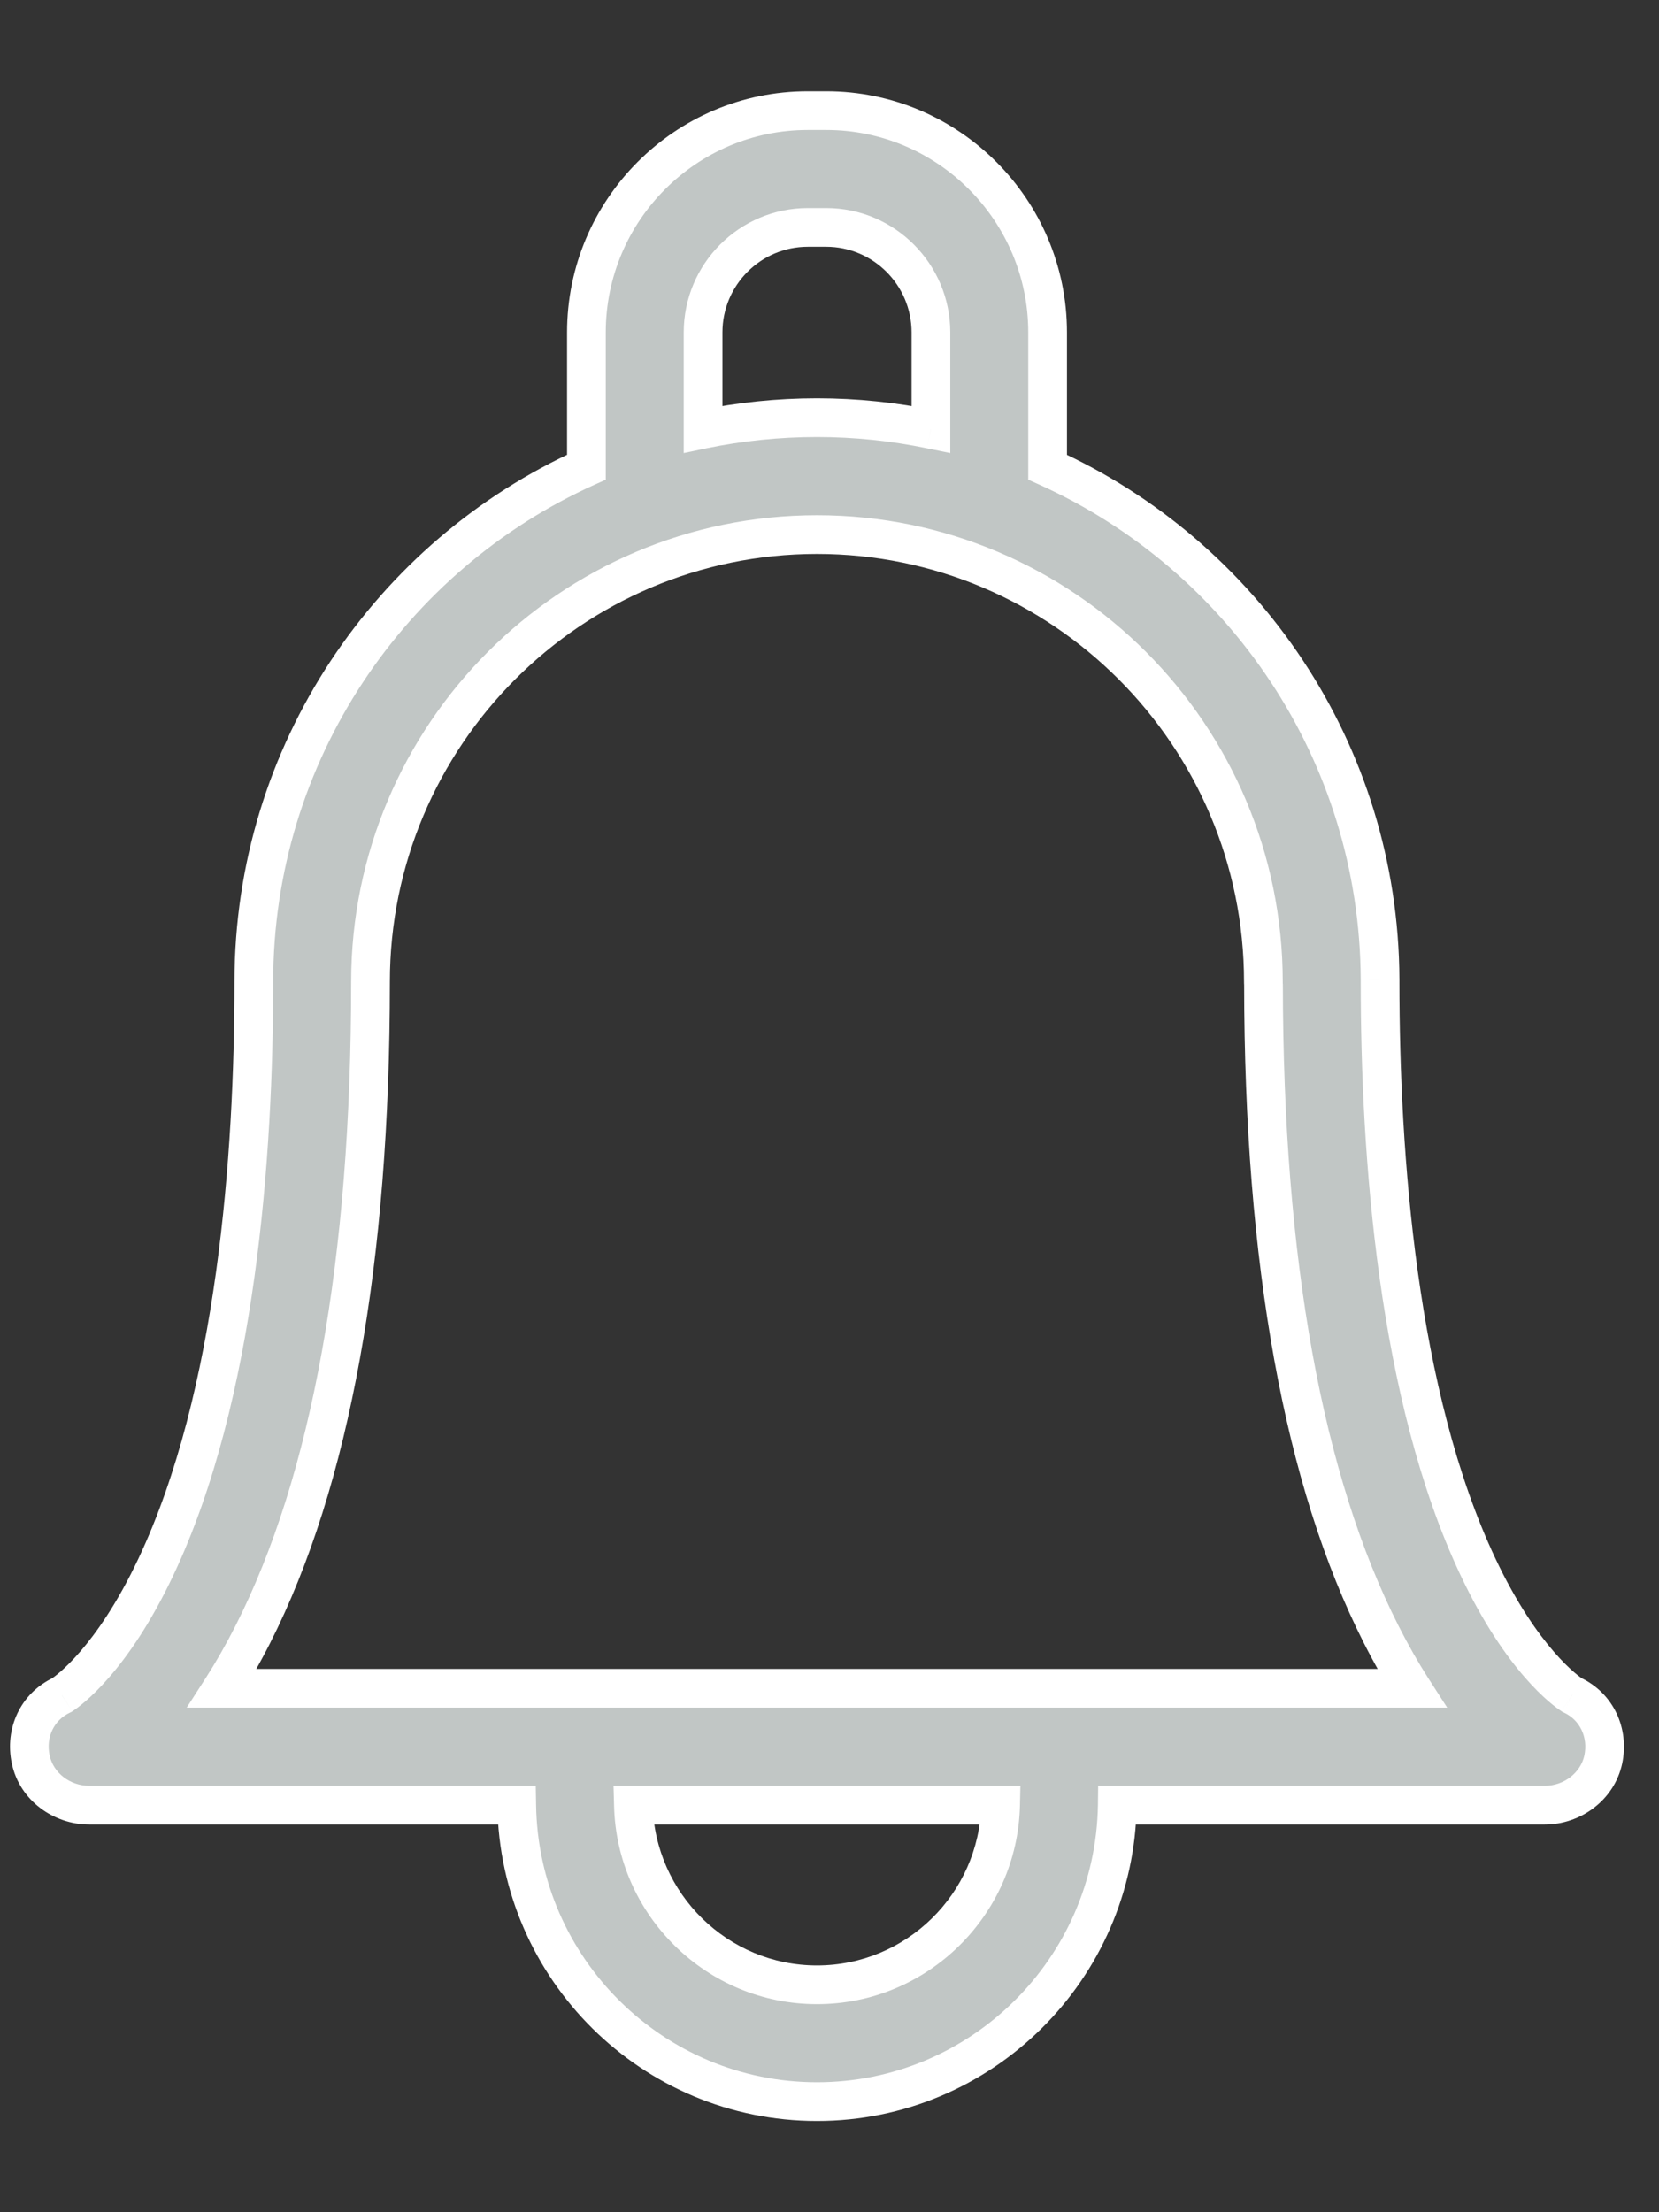 <svg width="15" height="20" viewBox="0 0 15 20" fill="none" xmlns="http://www.w3.org/2000/svg">
<rect x="0" y="0" width="15" height="20" fill="#333333" stroke="none"/>
<path fill-rule="evenodd" clip-rule="evenodd" d="M13.364 14.167C13.763 15.011 14.161 15.29 14.214 15.325C14.437 15.428 14.547 15.666 14.496 15.908C14.444 16.152 14.216 16.32 13.967 16.32H10.102C10.08 17.801 8.871 19 7.387 19C5.903 19 4.693 17.801 4.672 16.32H0.807C0.557 16.32 0.329 16.152 0.278 15.908C0.226 15.666 0.336 15.428 0.559 15.325C0.612 15.29 1.01 15.011 1.409 14.167C2.141 12.617 2.295 10.434 2.295 8.876C2.295 6.807 3.531 5.023 5.302 4.224V3.005C5.302 1.9 6.2 1 7.304 1H7.47C8.573 1 9.472 1.9 9.472 3.005V4.224C11.236 5.02 12.47 6.796 12.478 8.856C12.478 8.862 12.478 8.869 12.478 8.876C12.478 10.434 12.632 12.617 13.364 14.167ZM7.304 2.056C6.781 2.056 6.357 2.482 6.357 3.005H6.357V3.881C6.689 3.812 7.034 3.776 7.387 3.776C7.739 3.776 8.084 3.812 8.417 3.881V3.005C8.417 2.482 7.992 2.056 7.47 2.056H7.304ZM7.387 17.944C6.484 17.944 5.748 17.219 5.727 16.32H9.047C9.025 17.219 8.289 17.944 7.387 17.944ZM2.008 15.263H9.51H12.765C12.674 15.121 12.581 14.96 12.489 14.778C11.784 13.389 11.426 11.41 11.424 8.897C11.423 8.891 11.423 8.884 11.423 8.878C11.423 6.646 9.612 4.833 7.387 4.833C5.161 4.833 3.35 6.646 3.35 8.876C3.35 11.399 2.991 13.384 2.285 14.778C2.192 14.96 2.1 15.121 2.008 15.263Z" fill="#C1C6C5"/>
<path d="M14.214 15.325L14.119 15.471L14.129 15.478L14.141 15.483L14.214 15.325ZM13.364 14.167L13.522 14.092L13.522 14.092L13.364 14.167ZM14.496 15.908L14.667 15.944L14.667 15.944L14.496 15.908ZM10.102 16.32V16.145H9.929L9.927 16.317L10.102 16.32ZM4.672 16.32L4.847 16.317L4.844 16.145H4.672V16.32ZM0.278 15.908L0.449 15.871L0.449 15.871L0.278 15.908ZM0.559 15.325L0.633 15.483L0.644 15.478L0.655 15.471L0.559 15.325ZM1.409 14.167L1.251 14.092L1.251 14.092L1.409 14.167ZM5.302 4.224L5.374 4.383L5.477 4.337V4.224H5.302ZM9.472 4.224H9.297V4.337L9.4 4.383L9.472 4.224ZM12.478 8.856L12.303 8.856L12.303 8.862L12.478 8.856ZM6.357 3.005H6.182V3.18H6.357V3.005ZM6.357 3.005H6.532V2.83H6.357V3.005ZM6.357 3.881H6.182V4.096L6.392 4.052L6.357 3.881ZM8.417 3.881L8.381 4.053L8.592 4.096V3.881H8.417ZM5.727 16.32V16.145H5.547L5.552 16.324L5.727 16.32ZM9.047 16.32L9.222 16.324L9.226 16.145H9.047V16.32ZM2.008 15.263L1.861 15.169L1.688 15.438H2.008V15.263ZM12.765 15.263V15.438H13.085L12.912 15.169L12.765 15.263ZM12.489 14.778L12.333 14.857L12.333 14.857L12.489 14.778ZM11.424 8.897L11.599 8.897L11.598 8.89L11.424 8.897ZM2.285 14.778L2.441 14.857L2.441 14.857L2.285 14.778ZM14.309 15.178C14.284 15.161 13.908 14.908 13.522 14.092L13.206 14.242C13.618 15.115 14.038 15.419 14.119 15.471L14.309 15.178ZM14.667 15.944C14.734 15.628 14.59 15.306 14.288 15.166L14.141 15.483C14.284 15.55 14.36 15.704 14.325 15.871L14.667 15.944ZM13.967 16.495C14.29 16.495 14.596 16.276 14.667 15.944L14.325 15.871C14.291 16.027 14.141 16.145 13.967 16.145V16.495ZM10.102 16.495H13.967V16.145H10.102V16.495ZM7.387 19.175C8.967 19.175 10.254 17.899 10.277 16.322L9.927 16.317C9.906 17.704 8.775 18.825 7.387 18.825V19.175ZM4.497 16.322C4.52 17.899 5.806 19.175 7.387 19.175V18.825C5.999 18.825 4.867 17.704 4.847 16.317L4.497 16.322ZM0.807 16.495H4.672V16.145H0.807V16.495ZM0.107 15.944C0.177 16.276 0.483 16.495 0.807 16.495V16.145C0.632 16.145 0.482 16.027 0.449 15.871L0.107 15.944ZM0.486 15.166C0.184 15.306 0.039 15.628 0.107 15.944L0.449 15.871C0.413 15.704 0.489 15.55 0.633 15.483L0.486 15.166ZM1.251 14.092C0.866 14.908 0.489 15.161 0.464 15.178L0.655 15.471C0.735 15.419 1.155 15.115 1.567 14.242L1.251 14.092ZM2.12 8.876C2.12 10.432 1.965 12.581 1.251 14.092L1.567 14.242C2.318 12.654 2.47 10.437 2.47 8.876H2.12ZM5.23 4.064C3.399 4.89 2.12 6.736 2.12 8.876H2.47C2.47 6.879 3.663 5.155 5.374 4.383L5.23 4.064ZM5.127 3.005V4.224H5.477V3.005H5.127ZM7.304 0.825C6.103 0.825 5.127 1.803 5.127 3.005H5.477C5.477 1.996 6.297 1.175 7.304 1.175V0.825ZM7.47 0.825H7.304V1.175H7.47V0.825ZM9.647 3.005C9.647 1.803 8.67 0.825 7.47 0.825V1.175C8.477 1.175 9.297 1.996 9.297 3.005H9.647ZM9.647 4.224V3.005H9.297V4.224H9.647ZM12.653 8.855C12.645 6.724 11.369 4.888 9.543 4.064L9.4 4.383C11.104 5.153 12.295 6.868 12.303 8.856L12.653 8.855ZM12.653 8.876C12.653 8.867 12.653 8.858 12.653 8.849L12.303 8.862C12.303 8.867 12.303 8.872 12.303 8.876H12.653ZM13.522 14.092C12.808 12.581 12.653 10.432 12.653 8.876H12.303C12.303 10.437 12.456 12.654 13.206 14.242L13.522 14.092ZM6.532 3.005C6.532 2.578 6.878 2.231 7.304 2.231V1.881C6.685 1.881 6.182 2.386 6.182 3.005H6.532ZM6.357 2.83H6.357V3.18H6.357V2.83ZM6.532 3.881V3.005H6.182V3.881H6.532ZM7.387 3.601C7.022 3.601 6.665 3.639 6.321 3.71L6.392 4.052C6.713 3.986 7.046 3.951 7.387 3.951V3.601ZM8.452 3.71C8.108 3.639 7.751 3.601 7.387 3.601V3.951C7.727 3.951 8.06 3.986 8.381 4.053L8.452 3.71ZM8.242 3.005V3.881H8.592V3.005H8.242ZM7.47 2.231C7.895 2.231 8.242 2.578 8.242 3.005H8.592C8.592 2.386 8.089 1.881 7.47 1.881V2.231ZM7.304 2.231H7.47V1.881H7.304V2.231ZM5.552 16.324C5.575 17.317 6.389 18.119 7.387 18.119V17.769C6.58 17.769 5.921 17.12 5.901 16.316L5.552 16.324ZM9.047 16.145H5.727V16.495H9.047V16.145ZM7.387 18.119C8.385 18.119 9.198 17.317 9.222 16.324L8.872 16.316C8.853 17.12 8.194 17.769 7.387 17.769V18.119ZM9.51 15.088H2.008V15.438H9.51V15.088ZM12.765 15.088H9.51V15.438H12.765V15.088ZM12.333 14.857C12.428 15.044 12.523 15.21 12.618 15.358L12.912 15.169C12.824 15.032 12.735 14.876 12.645 14.699L12.333 14.857ZM11.249 8.897C11.251 11.422 11.61 13.433 12.333 14.857L12.645 14.699C11.958 13.344 11.601 11.397 11.599 8.897L11.249 8.897ZM11.248 8.878C11.248 8.886 11.248 8.895 11.249 8.904L11.598 8.89C11.598 8.886 11.598 8.882 11.598 8.878H11.248ZM7.387 5.008C9.515 5.008 11.248 6.743 11.248 8.878H11.598C11.598 6.55 9.709 4.658 7.387 4.658V5.008ZM3.525 8.876C3.525 6.743 5.258 5.008 7.387 5.008V4.658C5.064 4.658 3.175 6.55 3.175 8.876H3.525ZM2.441 14.857C3.165 13.429 3.525 11.411 3.525 8.876H3.175C3.175 11.386 2.818 13.341 2.129 14.699L2.441 14.857ZM2.156 15.358C2.25 15.21 2.346 15.044 2.441 14.857L2.129 14.699C2.039 14.876 1.949 15.032 1.861 15.169L2.156 15.358Z" fill="white"/>
</svg>
